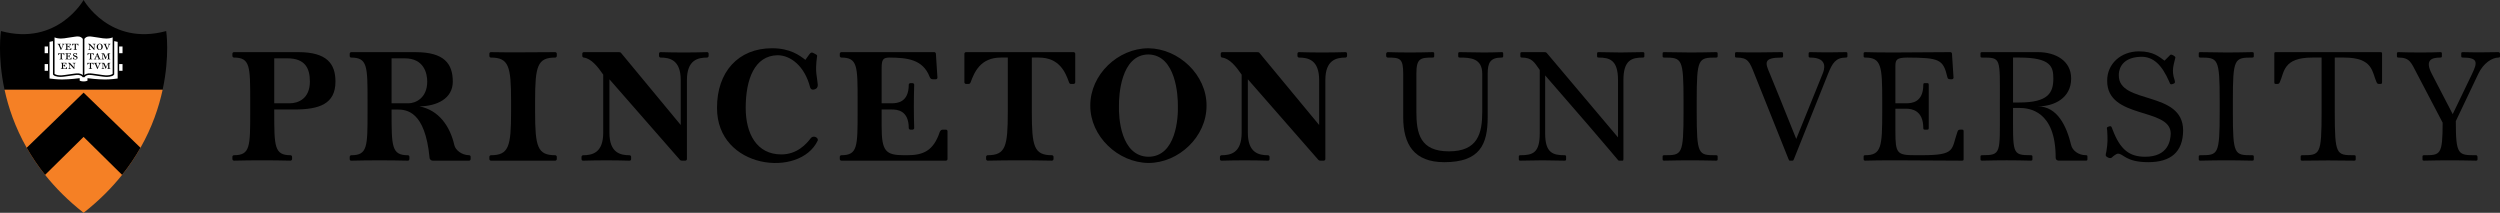 <?xml version="1.0" encoding="UTF-8"?><svg id="Layer_1" xmlns="http://www.w3.org/2000/svg" viewBox="0 0 3524.88 300"><rect x="0" y="0" width="3524.88" height="300" fill="#333333" stroke="none"/><defs><style>.cls-1,.cls-2,.cls-3{stroke-width:0px;}.cls-2{fill:#f58025;}.cls-3{fill:#fff;}</style></defs><path class="cls-1" d="m472.99,115.03c0,31.69-22.95,39.34-57.91,39.34h-28.41v3.28c0,48.73,0,61.19,22.95,61.19,1.09,0,2.19,1.09,2.19,2.19v3.28c0,1.09-1.09,2.19-2.19,2.19-26.23-.66-53.54-.66-79.77,0-1.09,0-2.19-1.09-2.19-2.19v-3.28c0-1.09.87-2.19,2.19-2.19,22.95,0,22.95-12.02,22.95-61.19v-15.3c0-48.73,0-61.19-22.95-61.19-1.09,0-2.19-1.09-2.19-2.19v-3.28c0-1.09,1.09-2.19,2.19-2.19h90.69c40.43,0,52.45,16.39,52.45,41.52Zm-64.47,30.6c12.02,0,28.41-6.56,28.41-30.6,0-18.58-6.56-32.78-31.69-32.78h-18.57v63.38h21.85Z"/><path class="cls-1" d="m638.42,115.03c0,24.04-22.29,34.53-46.99,34.97,27.1,5.25,43.05,27.75,49.17,54.64,1.53,6.77,10.05,13.99,20.76,14.21,1.31,0,2.19.87,2.19,2.19v3.28c0,1.09-.87,2.19-2.19,2.19h-51.36c-1.97,0-4.37-1.75-4.37-4.37-6.34-65.56-32.34-67.75-45.89-67.75h-7.65v3.28c0,48.73,0,61.19,22.95,61.19,1.31,0,2.19.87,2.19,2.19v3.28c0,1.09-.87,2.19-2.19,2.19-26.23-.66-53.54-.66-79.77,0-1.31,0-2.19-.66-2.19-2.19v-3.28c0-.87.87-2.19,2.19-2.19,22.95,0,22.95-12.02,22.95-61.19v-15.3c0-48.73,0-61.19-22.95-61.19-1.31,0-2.19-.87-2.19-2.19v-3.28c0-1.09.87-2.19,2.19-2.19h90.69c40.43,0,52.45,16.39,52.45,41.52Zm-62.28,30.6c8.74,0,26.22-6.56,26.22-30.6,0-12.02-4.81-32.78-31.69-32.78h-18.58v63.38h24.04Z"/><path class="cls-1" d="m785.07,75.7v3.28c0,1.09-1.09,2.19-2.19,2.19-25.13,0-28.41,11.8-28.41,61.19v15.3c0,49.17,3.28,61.19,28.41,61.19,1.09,0,2.19,1.09,2.19,2.19v3.28c0,1.09-1.09,2.19-2.19,2.19h-90.69c-1.09,0-2.19-1.09-2.19-2.19v-3.28c0-1.09,1.09-2.19,2.19-2.19,25.13,0,28.41-12.24,28.41-61.19v-15.3c0-48.95-3.28-61.19-28.41-61.19-1.31,0-2.19-1.09-2.19-2.19v-3.28c0-1.31.87-2.19,2.19-2.19,30.6.66,60.1,0,90.69,0,1.09,0,2.19,1.09,2.19,2.19Z"/><path class="cls-1" d="m999.14,75.7v3.28c0,1.09-1.09,2.19-2.19,2.19-12.89,0-28.41,3.28-28.41,31.69v111.46c0,1.09-1.09,2.19-2.19,2.19h-4.37c-1.09,0-2.19,0-3.28-1.09l-99.44-113.64v75.4c0,28.41,15.52,31.69,28.41,31.69,1.09,0,2.19,1.09,2.19,2.19v3.28c0,1.31-.87,2.19-2.19,2.19-21.85-.66-43.71-.66-65.56,0-1.31,0-2.19-.87-2.19-2.19v-3.28c0-1.09,1.09-2.19,2.19-2.19,12.89,0,28.41-3.28,28.41-31.69v-81.95c-7.87-11.58-17.05-22.73-27.32-24.04-1.09,0-2.19-1.09-2.19-2.19v-3.28c0-1.31.87-2.19,2.19-2.19h49.17c1.09,0,2.4,0,3.28,1.09l84.14,101.62v-63.38c0-28.41-15.52-31.69-28.41-31.69-1.09,0-2.19-1.09-2.19-2.19v-3.28c0-1.31.87-2.19,2.19-2.19,21.85.66,43.71.66,65.56,0,1.31,0,2.19.87,2.19,2.19Z"/><path class="cls-1" d="m1146.46,74.6l2.19,1.09c4.37,2.19,3.5,2.62,3.28,4.37-3.06,22.29.22,27.54,1.09,39.34,0,2.19-.44,4.15-2.19,5.46-3.93,2.4-7.65,2.19-8.74-2.19-7.43-28.85-26.88-44.8-45.89-44.8-32.34.66-44.8,33.87-44.8,74.3,0,36.06,15.3,65.56,50.26,65.56,21.85,0,34.97-14.21,41.52-22.95,3.28-4.37,10.93-1.09,9.83,3.28-25.13,53.54-142.27,40.21-142.05-45.89-.22-50.92,30.16-84.14,77.58-84.14,25.57,0,38.9,10.05,46.99,16.39l5.46-7.65c1.97-2.62,3.28-3.28,5.46-2.19Z"/><path class="cls-1" d="m1333.75,182.78h-4.37c-2.19,0-3.28,1.09-4.37,3.28-8.96,26.88-23.6,32.78-45.89,32.78h-4.37c-26.01,0-31.69-5.68-31.69-40.43v-24.04h14.2c7.65,0,24.04,1.09,24.04,26.22,0,1.09,1.09,2.19,2.19,2.19h3.28c1.09,0,2.19-1.09,2.19-2.19-.66-20.76-.66-40.43,0-61.19,0-1.09-1.09-2.19-2.19-2.19h-3.28c-1.09,0-2.19,1.09-2.19,2.19,0,25.13-16.39,26.22-24.04,26.22h-14.2v-49.17c0-12.67,1.97-15.08,10.93-15.3,25.13.22,47.21,2.4,56.82,27.32.87,2.19,2.19,3.28,4.37,3.28h4.37c1.09,0,2.19-1.09,2.19-2.19l-2.19-33.87c0-1.09-1.09-2.19-2.19-2.19h-131.12c-1.09,0-2.19,1.09-2.19,2.19v3.28c0,1.09,1.09,2.19,2.19,2.19,22.95,0,22.95,12.02,22.95,61.19v15.3c0,49.17,0,61.19-22.95,61.19-1.09,0-2.19,1.09-2.19,2.19v3.28c0,1.09,1.09,2.19,2.19,2.19h147.52c1.09,0,2.19-1.09,2.19-2.19v-39.34c0-1.09-1.09-2.19-2.19-2.19Z"/><path class="cls-1" d="m1516.03,75.7v40.43c0,1.09-1.09,2.19-2.19,2.19h-3.28c-1.09,0-2.4.22-3.28-2.19-5.03-14.21-13.55-34.97-42.61-34.97h-9.84v76.49c0,48.95,3.06,61.19,28.41,61.19,1.09,0,2.19,1.09,2.19,2.19v3.28c0,1.09-1.09,2.19-2.19,2.19-30.6-.66-60.1-.66-90.69,0-1.09,0-2.19-1.09-2.19-2.19v-3.28c0-1.09,1.09-2.19,2.19-2.19,25.35,0,28.41-12.24,28.41-61.19v-76.49h-9.83c-28.85,0-37.37,20.76-42.61,34.97-.87,2.19-2.19,2.19-3.28,2.19h-3.28c-1.09,0-2.19-1.09-2.19-2.19v-40.43c0-1.09,1.09-2.19,2.19-2.19h151.89c1.09,0,2.19,1.09,2.19,2.19Z"/><path class="cls-1" d="m1619.21,68.05c42.83.44,82.17,37.59,81.95,80.86.22,43.71-39.12,80.86-81.95,80.86-42.83-.44-82.17-37.59-81.95-80.86-.22-43.71,39.12-80.86,81.95-80.86Zm0,152.98c39.12-.22,42.18-55.29,41.52-72.12.22-12.89-2.4-71.46-41.52-72.12-39.12.22-41.74,58.79-41.52,72.12-.66,16.39,2.4,71.46,41.52,72.12Z"/><path class="cls-1" d="m1899.29,75.7v3.28c0,1.09-1.09,2.19-2.19,2.19-12.89,0-28.41,3.28-28.41,31.69v111.46c0,1.09-1.09,2.19-2.19,2.19h-4.37c-1.09,0-2.19,0-3.28-1.09l-99.44-113.64v75.4c0,28.41,15.52,31.69,28.41,31.69,1.09,0,2.19,1.09,2.19,2.19v3.28c0,1.31-.87,2.19-2.19,2.19-21.85-.66-43.71-.66-65.56,0-1.31,0-2.19-.87-2.19-2.19v-3.28c0-1.09,1.09-2.19,2.19-2.19,12.89,0,28.41-3.28,28.41-31.69v-81.95c-7.87-11.58-17.05-22.73-27.32-24.04-1.09,0-2.19-1.09-2.19-2.19v-3.28c0-1.31.87-2.19,2.19-2.19h49.17c1.09,0,2.4,0,3.28,1.09l84.14,101.62v-63.38c0-28.41-15.52-31.69-28.41-31.69-1.09,0-2.19-1.09-2.19-2.19v-3.28c0-1.31.87-2.19,2.19-2.19,21.85.66,43.71.66,65.56,0,1.31,0,2.19.87,2.19,2.19Z"/><path class="cls-1" d="m2119.42,75.69v3.28c0,1.09,0,2.19-2.19,2.19-16.39,0-19.67,7.65-19.67,22.95v61.19c0,38.24-10.93,63.37-61.19,63.37-42.61,0-57.91-25.13-57.91-63.37v-61.19c0-21.85-4.37-22.95-21.85-22.95-1.09,0-2.19-1.09-2.19-2.19v-3.28c0-.87,1.09-2.19,2.19-2.19,21.85.66,40.43.66,63.37,0,2.19,0,2.19,1.09,2.19,2.19v3.28c0,1.09,0,2.19-2.19,2.19-17.48,0-22.95,1.09-22.95,22.95v53.54c0,30.59,5.25,55.73,45.89,55.73s46.98-25.13,46.98-55.73v-53.54c0-21.85-16.39-22.95-31.69-22.95-2.19,0-2.19-1.09-2.19-2.19v-3.28c0-1.09,0-2.19,2.19-2.19,30.59.66,39.34.66,59,0,2.19,0,2.19.87,2.19,2.19Z"/><path class="cls-1" d="m2318.46,75.69v3.28c0,1.09,0,2.19-2.19,2.19-15.3,0-27.32,3.28-27.32,31.69v111.45q0,2.19-1.09,2.19h-5.46c-1.09,0,0-1.09-103.8-120.19v81.95c0,27.32,10.93,30.59,27.32,30.59,2.19,0,2.19,1.09,2.19,2.19v3.28c0,1.09,0,2.19-2.19,2.19-27.32-.66-34.97-.66-62.28,0-2.19,0-2.19-1.09-2.19-2.19v-3.28c0-1.09,0-2.19,2.19-2.19,17.48,0,27.32-3.28,27.32-30.59v-89.6c-7.65-10.93-10.93-17.48-25.13-17.48-2.19,0-2.19-1.09-2.19-2.19v-3.28c0-1.09,0-2.19,2.19-2.19h31.69c1.09,0,2.19,0,3.28,1.09l100.52,119.1v-80.86c0-28.41-12.02-31.69-27.32-31.69-2.19,0-2.19-1.09-2.19-2.19v-3.28c0-1.09,0-2.19,2.19-2.19,27.32.66,34.97.66,62.28,0,2.19,0,2.19,1.09,2.19,2.19Z"/><path class="cls-1" d="m2421.79,75.69v3.28c0,1.09,0,2.19-2.19,2.19-25.13,0-27.32,1.09-27.32,61.19v15.3c0,61.19,2.19,61.19,27.32,61.19,2.19,0,2.19,1.09,2.19,2.19v3.28c0,1.09,0,2.19-2.19,2.19-30.6-.66-42.61-.66-73.21,0-2.19,0-2.19-1.09-2.19-2.19v-3.28c0-1.09,0-2.19,2.19-2.19,25.13,0,27.32,0,27.32-61.19v-15.3c0-60.1-2.19-61.19-27.32-61.19-2.19,0-2.19-1.09-2.19-2.19v-3.28c0-1.31,0-2.19,2.19-2.19,31.69.66,42.61.66,73.21,0,2.19,0,2.19,1.09,2.19,2.19Z"/><path class="cls-1" d="m2604.77,75.69v3.28c0,1.09,0,2.19-2.19,2.19-14.21,0-19.01,7.65-25.13,22.95l-48.08,120.19c-.87,2.19-1.09,2.19-2.19,2.19h-3.28c-1.09,0-1.31,0-2.19-2.19l-48.08-120.19c-6.77-17.05-8.96-22.95-25.13-22.95-2.19,0-2.19-1.09-2.19-2.19v-3.28c0-1.09,0-2.19,2.19-2.19,16.39.66,37.15.44,63.37,0,2.19,0,2.19,1.31,2.19,2.19v3.28c0,1.09,0,2.19-2.19,2.19-26.22,0-22.95,7.65-16.39,22.95,5.03,11.58,17.48,43.27,37.15,91.78l37.15-91.78c2.19-5.24,8.74-22.95-17.48-22.95-2.19,0-2.19-1.09-2.19-2.19v-3.28c0-1.09,0-2.19,2.19-2.19,26.22.66,41.52,0,50.26,0,2.19,0,2.19.87,2.19,2.19Z"/><path class="cls-1" d="m2766.38,182.77h-2.18c-3.28,0-3.5,1.09-4.37,3.28-8.74,25.13-1.97,32.78-50.26,32.78h-8.74c-26.22,0-28.41-2.19-28.41-33.87v-31.69h15.3c7.65,0,24.04,2.19,24.04,27.32,0,2.19,1.09,2.19,2.19,2.19h3.28c1.09,0,2.19,0,2.19-2.19v-61.19c0-2.19-1.09-2.19-2.19-2.19h-3.28c-1.09,0-2.19,0-2.19,2.19,0,25.13-16.39,26.22-24.04,26.22h-15.3v-52.45c0-9.18,1.97-11.8,16.61-12.02,45.67.22,50.7,2.62,56.6,27.32.44,2.19,1.09,3.28,4.37,3.28h2.19c1.09,0,2.19-1.09,2.19-2.19l-2.19-33.87c0-1.09-1.09-2.19-2.19-2.19-76.48.66-97.25.66-120.19,0-2.4,0-2.19,1.53-2.19,2.19v3.28c0,1.09,0,2.19,2.19,2.19,22.95,0,24.04,12.02,24.04,61.19v15.3c0,49.17-1.09,61.19-24.04,61.19-2.19,0-2.19,1.09-2.19,2.19v3.28c0,.66,0,2.19,2.19,2.19,22.95-.66,43.71-.66,136.58,0,2.19,0,2.19-1.09,2.19-2.19v-39.34c0-2.19-1.09-2.19-2.19-2.19Z"/><path class="cls-1" d="m2920.23,110.65c0,27.75-24.04,39.34-46.98,39.34,27.53,0,40.65,27.97,46.98,54.63,1.75,7.43,10.05,14.2,20.76,14.2,2.19,0,2.19.87,2.19,2.19v3.28c0,1.09,0,2.19-2.19,2.19h-38.24c-1.97,0-4.37-1.09-4.37-4.37,0-66.21-37.59-69.93-51.35-69.93h-8.74c0,64.47-2.19,66.65,25.13,66.65,2.19,0,2.19,1.09,2.19,2.19v3.28c0,1.09,0,2.19-2.19,2.19-26.22-.66-41.52-.66-68.84,0-2.19,0-2.19-1.09-2.19-2.19v-3.28c0-1.09,0-2.19,2.19-2.19,27.32,0,25.13-2.19,25.13-65.56v-8.74c0-63.37,2.19-63.37-25.13-63.37-2.19,0-2.19-.87-2.19-2.19v-3.28c0-1.09,0-2.19,2.19-2.19h78.67c24.91,0,46.98,12.02,46.98,37.15Zm-73.21,33.87c41.52,0,48.08-14.2,48.08-33.87,0-16.39-3.28-29.5-48.08-29.5h-8.74v63.37h8.74Z"/><path class="cls-1" d="m3051.88,85.52l6.56-6.56c1.97-2.19,2.19-2.62,5.46-1.09,1.97,1.09,3.28,2.19,3.28,3.28-2.19,10.05-5.9,17.92-1.09,31.69.87,3.28.87,4.37-2.19,5.46-3.5,1.09-3.93.87-5.46-3.28-10.05-22.95-22.07-35.62-40.43-34.96-29.72,1.09-30.81,21.85-30.59,26.22-.22,41.52,90.47,20.76,90.69,77.58-.22,30.59-17.48,44.8-49.17,44.8s-34.97-12.02-42.61-12.02c-2.4,0-6.77,3.5-8.74,5.46-1.09,1.09-3.28,1.09-5.46,0-4.15-2.19-3.5-3.06-2.19-8.74,1.97-12.02,1.75-17.48,1.09-29.5-.44-3.28-1.31-4.37,2.19-5.46,4.37-1.53,3.93,1.09,5.46,4.37,10.71,28.41,23.82,38.24,45.89,38.24,32.56,0,35.84-22.95,36.06-32.78-.22-37.15-89.82-19.67-89.6-74.3-.22-24.04,19.45-41.52,44.8-41.52,20.54,0,28.63,7.87,36.06,13.11Z"/><path class="cls-1" d="m3177.73,75.69v3.28c0,1.09,0,2.19-2.19,2.19-25.13,0-27.32,1.09-27.32,61.19v15.3c0,61.19,2.19,61.19,27.32,61.19,2.19,0,2.19,1.09,2.19,2.19v3.28c0,1.09,0,2.19-2.19,2.19-30.6-.66-42.61-.66-73.21,0-2.19,0-2.19-1.09-2.19-2.19v-3.28c0-1.09,0-2.19,2.19-2.19,25.13,0,27.32,0,27.32-61.19v-15.3c0-60.1-2.19-61.19-27.32-61.19-2.19,0-2.19-1.09-2.19-2.19v-3.28c0-1.31,0-2.19,2.19-2.19,31.69.66,42.61.66,73.21,0,2.19,0,2.19,1.09,2.19,2.19Z"/><path class="cls-1" d="m3358.58,75.69v40.43c0,2.19-1.09,2.19-2.19,2.19h-2.19c-1.09,0-2.19,0-3.28-2.19-6.56-14.2-4.37-34.96-45.89-34.96h-13.11v76.49c0,61.19,2.19,61.19,27.32,61.19,2.19,0,2.19,1.09,2.19,2.19v3.28c0,1.31,0,2.19-2.19,2.19-28.41-.44-44.8-.44-73.21,0-2.19,0-2.19-.87-2.19-2.19v-3.28c0-1.09,0-2.19,2.19-2.19,25.13,0,27.32,0,27.32-61.19v-76.49h-13.11c-41.52,0-39.34,20.76-45.89,34.96-1.09,2.19-2.19,2.19-3.28,2.19h-2.19c-1.09,0-2.19,0-2.19-2.19v-40.43c0-1.09,0-2.19,2.19-2.19h147.51c2.19,0,2.19,1.09,2.19,2.19Z"/><path class="cls-1" d="m3522.69,73.5c1.09,0,2.19,1.09,2.19,2.19v3.28c0,1.09,0,2.19-2.19,2.19-8.74,0-21.2,7.65-28.41,22.95l-31.69,66.65c0,48.08,3.28,48.08,28.41,48.08,2.19,0,2.19,2.19,2.19,3.28v2.19c0,1.09,0,2.19-2.19,2.19-29.5-.66-45.89-.66-73.21,0-2.19,0-2.19-.87-2.19-2.19v-3.28c0-1.09,0-2.19,2.19-2.19,22.95,0,26.22,0,26.22-45.89l-36.06-68.84c-8.3-15.73-10.05-22.95-26.22-22.95-2.19,0-2.19-1.09-2.19-2.19v-3.28c0-1.09,0-2.19,2.19-2.19,16.39.66,45.89.66,59,0,2.19,0,2.19,1.09,2.19,2.19v3.28c0,1.09,0,2.19-2.19,2.19-13.11,0-21.85,3.93-12.02,22.95l29.5,56.82,27.32-56.82c7.65-15.95,8.74-22.95-13.11-22.95-2.19,0-2.19-1.09-2.19-2.19v-3.28c0-1.09,0-2.19,2.19-2.19,21.85.66,41.52,0,50.26,0Z"/><path class="cls-1" d="m229.32,126.48c10.36-48.08,5.02-82.69,5.02-82.69C154.57,65.36,117.86,0,117.86,0c0,0-36.71,65.36-116.49,43.79,0,0-5.34,34.61,5.02,82.69h222.92Z"/><path class="cls-2" d="m6.4,126.48c5.32,24.69,14.78,52.92,31.23,81.85,7.22,12.69,15.78,25.51,25.93,38.23,14.59,18.28,32.45,36.33,54.3,53.44,21.86-17.11,39.71-35.16,54.3-53.44,10.15-12.71,18.71-25.54,25.93-38.23,16.45-28.93,25.91-57.16,31.23-81.85H6.4Z"/><path class="cls-1" d="m117.86,130.63l-80.23,77.7c7.22,12.69,15.78,25.51,25.93,38.23l54.3-53.54,54.3,53.54c10.15-12.71,18.71-25.54,25.93-38.23l-80.23-77.7Z"/><path class="cls-3" d="m105.86,51.71c-3.65.58-7.24.97-10.89,1.63-5.59,1.01-12.05,1.87-18.06-.61v51.44c2.27,1.81,6.72,2.23,10.14,2.02,6.11-.49,12.07-1.81,18.17-2.44,4.04-.53,7.97-.8,11.52,2.07v-51.02c-2.95-3.82-6.98-3.74-10.89-3.09Z"/><path class="cls-3" d="m140.76,53.33c-3.65-.65-7.24-1.04-10.89-1.63-3.91-.65-7.94-.73-10.89,3.09v51.02c3.54-2.88,7.48-2.6,11.53-2.07,6.1.63,12.06,1.95,18.17,2.44,3.41.21,7.87-.21,10.14-2.02v-51.44c-6,2.48-12.46,1.62-18.06.61Z"/><path class="cls-3" d="m117.83,114.81c2.83.01,4.85-.75,5.52-1.03,0,0,0-3.56,0-3.56,2.26.32,13.24,1.76,24.85,1.85,7.47,0,15.32-1.04,17.68-1.38v-51.66c-1.28-.27-3.64-.79-4.84-1.06,0,0,.01,46.95-.01,46.95-.04.07-.95,1.62-3.06,2.31-5.4,1.8-9.43,1.26-13.69.69-3.8-.51-7.27-.99-10.61-1.47-5.03-.67-11.19-2.37-14.72,2.53,0,0-.05.08-.05.08l-.35-.2h-1.37l-.35.2-.05-.08c-.86-1.41-2.26-2.2-3.28-2.62-3.66-1.43-7.65-.43-11.43.09-3.33.48-6.8.96-10.6,1.46-4.28.57-8.31,1.11-13.71-.69-2.11-.69-3.02-2.24-3.06-2.31-.04-.01,0-46.93-.01-46.95-1.21.27-3.57.78-4.84,1.06,0,0,0,51.66,0,51.66,2.36.34,10.21,1.38,17.68,1.38,11.88-.09,23.39-1.65,24.85-1.85v3.56c.69.28,2.59,1.02,5.46,1.03Z"/><rect class="cls-3" x="62.96" y="65.53" width="4.74" height="9.47"/><rect class="cls-3" x="62.96" y="90.34" width="4.74" height="9.47"/><rect class="cls-3" x="168.02" y="65.53" width="4.74" height="9.47" transform="translate(340.78 140.54) rotate(-180)"/><rect class="cls-3" x="168.02" y="90.34" width="4.74" height="9.47" transform="translate(340.78 190.15) rotate(-180)"/><path class="cls-1" d="m90.94,62.18c-.79.06-1.31.48-1.55,1.01l-3.25,7.24s-.16.11-.26.11-.22-.11-.3-.33c-.08-.26-.48-1.27-1.32-3.24l-1.05-2.37c-.38-.87-.67-1.45-.77-1.63-.38-.65-.85-.7-1.37-.79-.06-.08-.06-.15-.06-.22s0-.12.04-.21h.54c.61,0,1.13.03,1.58.03.54,0,1.43-.05,2.02-.05h.36c.06.02.08.14.08.19,0,.04,0,.18-.04.24-.4.04-1.29.02-1.29.57,0,.12.02.34.08.48l2.14,5.07,1.79-4.21c.22-.48.24-.89.24-1.11,0-.48-.33-.68-1.23-.79-.02-.06-.06-.14-.06-.2,0-.08.04-.2.06-.25h.26c.4,0,.79.05,1.68.05.16,0,.78-.03,1.07-.03h.62c.04.07.08.12.08.19,0,.06-.04.19-.08.24"/><path class="cls-1" d="m100,70.3c-2.6,0-4-.07-4.36-.07-.28,0-.91-.02-1.23-.02-.36,0-1.19.06-2.1.06l-.51-.02c-.04-.07-.04-.12-.04-.19,0-.07,0-.17.02-.25.7-.05,1.19-.17,1.31-.28.14-.17.24-.54.28-1.31,0-.4.02-.83.02-1.28,0-.65-.02-1.45-.02-2.41v-1.34c-.02-.94-.48-.94-1.45-1.05-.02-.09-.04-.17-.04-.23,0-.05.02-.19.08-.22h.48c.32,0,1.17.02,2.79.02,1.49,0,2.93.03,3.25.03.2,0,.77.01.89.01.2,0,.28.02.28.2l.12,1.94c-.12.06-.14.08-.24.08-.08,0-.14,0-.2-.02-.57-.97-.85-1.16-1.29-1.49-.16-.12-.4-.19-.75-.22-.12,0-.42-.02-1.15-.02-.59,0-.89.02-.97.03-.1,0-.08,0-.12.33-.02.21-.04.6-.04,1.72v1.11h.3c.38,0,.75-.04.97-.1.34-.09.69-.34.87-.62.08-.1.16-.56.2-.71.06-.04.16-.06.27-.06.08,0,.16.02.22.07-.02.35-.08,1-.08,1.83,0,.42.04,1.33.04,1.71-.08.06-.12.07-.24.07-.06,0-.18,0-.24-.03-.08-.73-.2-1.23-.81-1.48-.34-.14-.62-.18-.95-.18-.18,0-.4.02-.57.04v2.24c0,.51.04.83.12,1.01.06.15.26.45.51.48.12.02.34.06.8.06h1.23c.32,0,.77-.04.93-.14.3-.2,1.09-1.05,1.37-1.83.12-.05.18-.05.26-.05s.16.02.26.06v2.27c0,.21-.14.24-.46.24"/><path class="cls-1" d="m110.3,64.43c-.06,0-.14-.02-.24-.03-.2-.53-.44-1.01-.64-1.27-.36-.44-.69-.72-1.59-.83-.2,0-.67,0-.83,0l-.02,3.77c0,.6,0,1.3.02,2.6.02,1,.46,1,1.48,1.13.06.11.08.18.08.25,0,.07-.02.14-.06.21h-.37c-.6,0-1.79-.04-2.16-.04-.26,0-1.56.06-2.18.06-.06-.09-.08-.09-.08-.23,0-.07.02-.14.06-.22,1.37-.1,1.51-.36,1.55-.8.04-.28.04-1.4.04-2.55v-3.13c0-.39-.02-.78-.08-1.04-.26,0-1.09,0-1.33.09-.69.26-1.19.85-1.72,1.88-.06.03-.16.03-.22.03-.08,0-.16-.03-.2-.09v-2.2c0-.2.02-.25.26-.25.19,0,.51.01.93.01.3,0,1.55.02,3.11.02,2.06,0,3.59-.05,3.99-.05.2,0,.34,0,.41.07.02.04,0,.2,0,.32v2.2c-.04.08-.14.11-.22.11"/><path class="cls-1" d="m90.52,77.85c-.08,0-.14-.02-.26-.03-.18-.53-.41-1.01-.63-1.27-.34-.44-.7-.72-1.59-.83-.2,0-.67,0-.83,0l-.02,3.77c0,.6,0,1.3.02,2.6.02,1,.47,1,1.5,1.13.06.11.06.18.06.25s0,.14-.04.21h-.38c-.61,0-1.8-.04-2.16-.04-.26,0-1.56.06-2.2.06-.04-.09-.06-.09-.06-.23,0-.07.02-.14.04-.23,1.37-.1,1.51-.35,1.56-.79.02-.28.02-1.4.02-2.55v-3.13c0-.39,0-.78-.06-1.04-.26,0-1.11,0-1.35.09-.69.26-1.17.84-1.71,1.88-.08.03-.18.03-.24.03-.08,0-.14-.03-.2-.09v-2.2c0-.2.04-.25.26-.25s.52.01.93.01c.32,0,1.56.02,3.13.02,2.04,0,3.59-.05,3.96-.05.22,0,.36,0,.41.07.04.04.02.2.02.32v2.2c-.06.08-.14.11-.22.11"/><path class="cls-1" d="m100.31,83.72c-2.58,0-4-.07-4.34-.07-.28,0-.91-.02-1.25-.02s-1.19.06-2.08.06l-.51-.02c-.04-.07-.06-.12-.06-.19,0-.07,0-.17.04-.25.69-.05,1.19-.17,1.29-.27.16-.17.24-.54.28-1.31.02-.4.04-.83.04-1.28,0-.65-.02-1.45-.02-2.41,0-.67-.02-1.06-.02-1.34-.02-.94-.46-.94-1.43-1.05-.04-.09-.06-.17-.06-.23,0-.05.04-.19.1-.22h.46c.34,0,1.17.02,2.79.02,1.51,0,2.93.03,3.27.03.18,0,.78.01.87.01.22,0,.3.02.3.2l.1,1.94c-.1.06-.14.08-.24.08-.06,0-.12,0-.2-.02-.56-.97-.83-1.16-1.29-1.49-.16-.12-.38-.19-.73-.22-.12,0-.41-.02-1.17-.02-.57,0-.89.02-.95.03-.12,0-.1-.01-.14.32,0,.21-.02.6-.02,1.72v1.11h.28c.4,0,.77-.04.97-.1.36-.09.69-.34.89-.62.06-.1.16-.56.18-.71.08-.04.18-.06.28-.06s.18.02.24.07c-.02.35-.1,1-.1,1.83,0,.41.06,1.33.06,1.71-.1.06-.12.07-.24.07-.08,0-.18,0-.26-.03-.08-.73-.18-1.23-.81-1.48-.34-.14-.62-.18-.93-.18-.18,0-.4.02-.57.04v2.24c0,.51.04.83.1,1.01.08.15.28.45.51.48.12.02.36.06.8.06h1.25c.32,0,.75-.04.91-.14.32-.2,1.11-1.05,1.39-1.83.1-.05.18-.05.26-.05.06,0,.16.02.24.06v2.27c0,.21-.14.24-.46.24"/><path class="cls-1" d="m106.34,83.9c-.71,0-1.51-.28-1.98-.51-.08-.04-.24-.07-.32-.07-.1,0-.35.13-.64.33-.2,0-.43-.1-.49-.26,0-.18.16-.72.16-1.05,0-.2-.06-1.16-.08-1.39.08-.12.24-.18.38-.18.06,0,.1,0,.14.01.18.35.54,1.28.8,1.66.53.62,1.33.9,1.9.9.63,0,1.11-.13,1.39-.42.4-.38.48-.62.48-1.04,0-.31-.06-.56-.24-.77-.22-.28-.4-.4-.89-.64-.38-.18-1.71-.5-2.18-.76-.59-.28-.89-.52-1.19-.84-.36-.46-.49-1.07-.49-1.56,0-1.38,1.09-2.4,2.63-2.4.57,0,1.37.05,2.04.58.14-.16.32-.32.5-.48.26,0,.43.14.46.23-.02.21-.14.74-.14,1.17,0,.23.14,1.13.14,1.27-.1.04-.2.12-.34.12-.04,0-.1-.02-.16-.04-.24-.41-.46-1.11-.72-1.48-.4-.54-.95-.73-1.71-.73-.85,0-1.55.54-1.55,1.27s.57,1.05,1.05,1.27c.36.14.79.31,1.29.46.64.22,1.11.38,1.37.53.99.51,1.4,1.24,1.4,2.26,0,1.57-1.43,2.58-3.01,2.58"/><path class="cls-1" d="m93.97,97.15c-2.6,0-4-.07-4.36-.07-.27,0-.91-.02-1.23-.02-.36,0-1.19.06-2.1.06l-.51-.02c-.04-.07-.04-.12-.04-.19,0-.07,0-.17.02-.25.69-.05,1.19-.17,1.31-.28.14-.17.24-.54.28-1.31,0-.4.02-.83.02-1.28,0-.65-.02-1.45-.02-2.41v-1.34c-.02-.94-.48-.94-1.45-1.05-.02-.09-.04-.17-.04-.23,0-.05.02-.19.08-.22h.48c.32,0,1.17.02,2.79.02,1.49,0,2.93.03,3.25.03.2,0,.77.01.89.01.2,0,.28.02.28.2l.12,1.94c-.12.06-.14.08-.24.08-.08,0-.14,0-.2-.02-.57-.97-.85-1.16-1.29-1.49-.16-.12-.4-.19-.75-.22-.12,0-.42-.02-1.15-.02-.59,0-.89.02-.97.03-.1,0-.08-.01-.12.32-.02.21-.04.6-.04,1.73v1.11h.3c.38,0,.75-.04.97-.1.34-.09.69-.34.87-.61.08-.1.16-.57.2-.72.06-.04.16-.06.28-.06.08,0,.16.02.22.07-.02.35-.08,1-.08,1.83,0,.42.04,1.33.04,1.71-.08.06-.12.07-.24.07-.06,0-.18,0-.24-.03-.08-.73-.2-1.23-.81-1.48-.34-.14-.62-.18-.95-.18-.18,0-.4.02-.57.04v2.24c0,.51.04.83.12,1.01.06.15.26.45.51.48.12.02.34.06.8.06h1.23c.32,0,.77-.04.93-.14.3-.2,1.09-1.05,1.37-1.83.12-.05.18-.05.26-.05s.16.02.26.06v2.27c0,.21-.14.24-.46.24"/><path class="cls-1" d="m106.46,89.01c-.87.03-1.63.51-1.63,1.89l-.02,4.41c0,.17.08,1.42.08,1.89-.14.09-.28.14-.36.14-.04,0-.12-.05-.22-.14l-6.04-6.5.06,1.33.02,2.4c0,.19.04.64.08.97.04.53.2.71.44.91.3.26.79.34,1.15.38.04.07.06.14.06.2,0,.03-.02.14-.08.22h-.65c-.56,0-.99-.02-1.56-.02-.38,0-.91.04-1.29.04h-.28c-.02-.06-.02-.16-.02-.2s0-.12.04-.22c.43-.04,1.11-.24,1.37-.6.1-.22.14-.61.14-1.03v-3.07c0-.49-.02-.75-.04-1.23-.02-.4-.1-.69-.3-.93-.02-.05-.22-.26-.42-.45-.19-.17-.67-.31-.97-.43-.04-.08-.06-.18-.06-.2,0-.05.02-.16.06-.22h.22c.18,0,1.11.05,1.82.05h.41c.08.03.22.12.26.17l4.48,4.89c.34.38.77.87,1.01,1.19v-3.52c0-.48-.02-.81-.04-.98-.04-.37-.12-.67-.25-.92-.14-.22-.97-.34-1.41-.43-.04-.09-.04-.19-.04-.26,0-.05,0-.11.02-.19h.26c.41,0,1.09.06,1.5.06,1.03,0,1.35-.03,1.86-.03h.34c.04.07.04.16.04.21,0,.04,0,.14-.04.21"/><path class="cls-1" d="m134.7,62.16c-.85.03-1.63.51-1.63,1.89v4.41c0,.17.06,1.42.06,1.89-.12.09-.28.14-.34.14s-.12-.05-.24-.14l-6.04-6.5.08,1.33.02,2.4c0,.19.04.64.06.97.06.53.22.71.44.91.32.26.81.34,1.15.38.04.07.06.14.06.2,0,.03-.02.14-.06.22h-.67c-.54,0-.97-.02-1.56-.02-.38,0-.89.04-1.27.04h-.27c-.02-.06-.04-.16-.04-.2s0-.12.06-.22c.41-.04,1.09-.24,1.35-.6.12-.22.14-.61.14-1.03v-3.07c0-.49,0-.74-.02-1.23-.02-.4-.12-.69-.3-.93-.04-.05-.22-.26-.44-.45-.18-.17-.67-.31-.97-.43-.02-.08-.04-.18-.04-.2,0-.05.02-.16.04-.22h.24c.16,0,1.09.05,1.8.05h.41c.08.03.22.12.28.17l4.48,4.89c.34.38.77.87,1.01,1.19v-3.52c0-.48-.04-.81-.06-.98-.02-.37-.12-.67-.25-.92-.14-.22-.97-.34-1.39-.43-.04-.09-.06-.19-.06-.26,0-.05,0-.11.04-.19h.26c.41,0,1.09.06,1.5.06,1.01,0,1.35-.03,1.87-.03h.32c.04.07.06.16.06.21,0,.04-.02.14-.06.21"/><path class="cls-1" d="m142.21,62.97c-.42-.57-.93-.9-1.71-.9-.72,0-1.17.32-1.59.9-.51.65-.79,1.69-.79,3.02s.28,2.34.75,3c.44.62.93.94,1.69.94.91,0,1.45-.43,1.86-1.17.38-.65.56-1.56.56-2.74,0-1.42-.28-2.41-.77-3.05m1.39,6.25c-.83.82-1.98,1.29-3.05,1.29s-2.18-.43-3-1.23c-.89-.85-1.29-2-1.29-3.26s.4-2.37,1.29-3.24c.95-.9,1.98-1.28,3.01-1.28.75,0,1.45.19,2.26.64,1.33.84,2.1,2.25,2.1,3.79,0,1.21-.48,2.42-1.33,3.29"/><path class="cls-1" d="m155.76,62.18c-.77.06-1.29.48-1.53,1.01l-3.25,7.24s-.16.11-.26.11-.24-.11-.3-.33c-.08-.26-.48-1.27-1.34-3.24l-1.03-2.37c-.38-.87-.67-1.45-.77-1.63-.4-.65-.85-.7-1.37-.79-.08-.08-.08-.15-.08-.22s0-.12.06-.21h.54c.59,0,1.11.03,1.56.03.54,0,1.43-.05,2.04-.05h.34c.08.02.1.14.1.19,0,.04,0,.18-.04.24-.41.04-1.29.02-1.29.57,0,.12,0,.34.08.48l2.12,5.07,1.8-4.21c.2-.48.22-.89.22-1.11,0-.48-.34-.68-1.23-.79-.02-.06-.04-.14-.04-.2,0-.08.02-.2.04-.25h.26c.4,0,.79.05,1.71.05.14,0,.77-.03,1.07-.03h.61c.04.07.06.12.06.19,0,.06-.02.19-.08.24"/><path class="cls-1" d="m131.9,77.85c-.08,0-.14-.02-.26-.03-.18-.53-.41-1.01-.63-1.27-.34-.44-.69-.72-1.59-.83-.2,0-.67,0-.83,0l-.02,3.77c0,.6,0,1.3.02,2.6.02,1,.48,1,1.51,1.13.06.11.06.18.06.25s0,.14-.04.21h-.37c-.62,0-1.8-.04-2.16-.04-.26,0-1.56.06-2.2.06-.04-.09-.06-.09-.06-.23,0-.07.02-.14.04-.23,1.37-.1,1.51-.35,1.56-.79.02-.28.02-1.4.02-2.55v-3.13c0-.39,0-.78-.06-1.04-.26,0-1.11,0-1.35.09-.69.26-1.17.84-1.71,1.88-.08.03-.18.03-.24.03-.08,0-.14-.03-.19-.09v-2.2c0-.2.04-.25.26-.25s.52.01.93.01c.32,0,1.56.02,3.13.02,2.04,0,3.59-.05,3.97-.05.22,0,.35,0,.41.07.04.04.02.2.02.32v2.2c-.06.08-.14.11-.22.11"/><path class="cls-1" d="m136.76,76.92h-.02c-.18.33-.5,1.07-.62,1.38-.46,1.11-.61,1.48-.69,1.64h2.55c-.2-.51-.85-2.08-1.23-3.02m5.41,6.79h-.67c-.44,0-.93-.06-1.45-.06-.81,0-1.84.06-2.24.06-.04-.04-.06-.12-.06-.22,0-.06.02-.14.04-.2.83-.04,1.17-.18,1.17-.52,0-.14,0-.41-.26-1.11-.26-.62-.4-.91-.46-1.07-.04-.06-.06-.09-.24-.09h-2.7c-.18.21-.39.81-.63,1.64-.06.22-.06.41-.06.49,0,.28.26.59,1.21.61.06.1.06.18.06.24,0,.06,0,.13-.02.2h-.24c-.64,0-.81-.04-1.49-.04-.43,0-1.48.04-1.84.04-.02-.07-.04-.1-.04-.18,0-.06,0-.12.04-.22.52-.11.99-.26,1.23-.62.14-.21.59-1,1.09-2.23.48-1.14,1.05-2.58,1.31-3.19.36-.74.48-.99.59-1.25.18-.38.38-.75.46-.89.08-.1.26-.16.34-.16.14,0,.32.09.38.18.08.16.18.33.2.43.5,1.18.89,2.23,1.51,3.7.32.74.48,1.21.81,1.98.24.49.37.85.61,1.3.32.64.83.65,1.35.78.02.06.08.12.08.2s-.04.12-.08.2"/><path class="cls-1" d="m155.4,83.71l-3.47-.04h-.95c-.04-.07-.06-.18-.06-.22,0-.11.02-.13.08-.22.18-.02.64,0,.85-.08.36-.16.49-.51.49-1.02v-6.16h-.02l-1.82,3.99c-.2.44-.43.91-.64,1.39-.41.93-.63,1.58-.75,1.94-.06.16-.2.16-.28.16-.12,0-.2-.04-.26-.24-.24-.51-.4-.85-.48-1.07l-2.85-6.28h-.06v1.61l.06,4.01c0,1.22.64,1.8,1.61,1.8.04.07.08.18.08.21,0,.05-.02.14-.06.21-.06,0-.25.02-.43.02-.12,0-.75-.06-1.67-.06-.26,0-.79.02-1.21.02h-.57c-.02-.07-.04-.14-.04-.21,0-.03.02-.12.04-.19.24-.06,1.07-.26,1.25-.44.18-.17.34-.53.34-1.38v-4.4c-.02-.7-.1-.97-.43-1.21-.14-.11-.67-.17-1.13-.23-.04-.08-.06-.17-.06-.24,0-.06.02-.14.06-.23.34,0,.93.03,1.53.03h2.08c.08.06.12.1.18.22l2.55,5.8.46-1.16c.4-.93.97-2.33,1.78-3.84.18-.34.4-.77.52-.99l3.25-.05c.04.07.08.13.08.21,0,.09-.02.14-.06.22-.36.06-.97.06-1.27.56-.1.16-.16.32-.16,1.02v4.13c0,1.58.4,1.74.57,1.86.1.06.59.12.87.12.04.08.06.14.06.22,0,.13-.04.14-.06.22"/><path class="cls-1" d="m131.7,91.29c-.08,0-.14-.02-.26-.03-.18-.53-.41-1.01-.63-1.27-.34-.44-.69-.72-1.59-.83-.2,0-.67,0-.83,0l-.02,3.77c0,.6,0,1.3.02,2.6.02,1,.48,1,1.5,1.13.06.11.06.18.06.25,0,.07,0,.14-.04.21h-.37c-.62,0-1.8-.04-2.16-.04-.26,0-1.56.06-2.2.06-.04-.09-.06-.09-.06-.23,0-.07.02-.14.04-.22,1.37-.1,1.51-.36,1.56-.8.02-.28.02-1.4.02-2.55v-3.13c0-.38,0-.78-.06-1.04-.26,0-1.11,0-1.35.09-.69.26-1.17.85-1.71,1.88-.08.03-.18.03-.24.03-.08,0-.14-.03-.2-.09v-2.2c0-.2.04-.25.26-.25s.52.01.93.01c.32,0,1.56.02,3.13.02,2.04,0,3.59-.05,3.96-.05.22,0,.35,0,.41.07.04.04.02.2.02.32v2.2c-.06.08-.14.11-.22.11"/><path class="cls-1" d="m142.34,89.04c-.77.06-1.29.48-1.53,1.01l-3.25,7.24s-.16.11-.25.11-.24-.11-.3-.34c-.08-.26-.48-1.27-1.35-3.24l-1.03-2.37c-.38-.87-.67-1.45-.77-1.63-.4-.65-.85-.7-1.37-.79-.08-.08-.08-.15-.08-.22s0-.12.06-.21h.54c.59,0,1.11.03,1.56.03.54,0,1.43-.05,2.04-.05h.34c.08.02.1.14.1.19,0,.04,0,.18-.04.24-.42.04-1.29.02-1.29.57,0,.12,0,.34.08.48l2.12,5.07,1.8-4.21c.2-.48.22-.89.22-1.11,0-.48-.33-.68-1.23-.79-.02-.06-.04-.14-.04-.2,0-.08.02-.2.04-.25h.26c.4,0,.79.05,1.71.05.14,0,.77-.03,1.07-.03h.61c.04.07.06.12.06.19,0,.06-.02.19-.08.24"/><path class="cls-1" d="m155.58,97.14l-3.45-.04h-.97c-.04-.07-.04-.18-.04-.22,0-.11,0-.13.06-.22.2-.02.64,0,.87-.08.34-.16.48-.51.48-1.02v-5s.02-.9.02-1.16h-.04l-1.8,3.99c-.22.44-.43.91-.65,1.39-.4.93-.64,1.58-.76,1.94-.04.16-.18.16-.27.16s-.18-.04-.26-.24c-.22-.52-.38-.85-.46-1.07l-2.87-6.28h-.06v1.61l.06,4.01c.02,1.22.64,1.8,1.63,1.8.04.07.06.18.06.21,0,.05,0,.14-.04.21-.08,0-.26.02-.46.02-.12,0-.73-.06-1.64-.06-.28,0-.81.02-1.21.02h-.57c-.04-.07-.06-.14-.06-.21,0-.03.02-.12.06-.19.22-.06,1.07-.26,1.25-.44.16-.17.32-.53.32-1.38l.02-2.02-.02-2.38c-.02-.7-.08-.97-.43-1.21-.14-.11-.67-.17-1.11-.23-.06-.08-.08-.17-.08-.24,0-.06.02-.14.08-.22.32,0,.93.03,1.51.03h2.1c.06.06.12.1.16.22l2.56,5.8.48-1.16c.38-.93.97-2.33,1.78-3.84.16-.34.4-.77.52-.99l3.23-.05c.04.07.1.13.1.21,0,.09-.04.14-.08.22-.34.06-.95.06-1.25.55-.1.16-.18.32-.18,1.02v4.13c0,1.58.4,1.74.59,1.86.08.06.57.12.85.12.06.08.08.14.08.22,0,.13-.04.14-.08.22"/></svg>